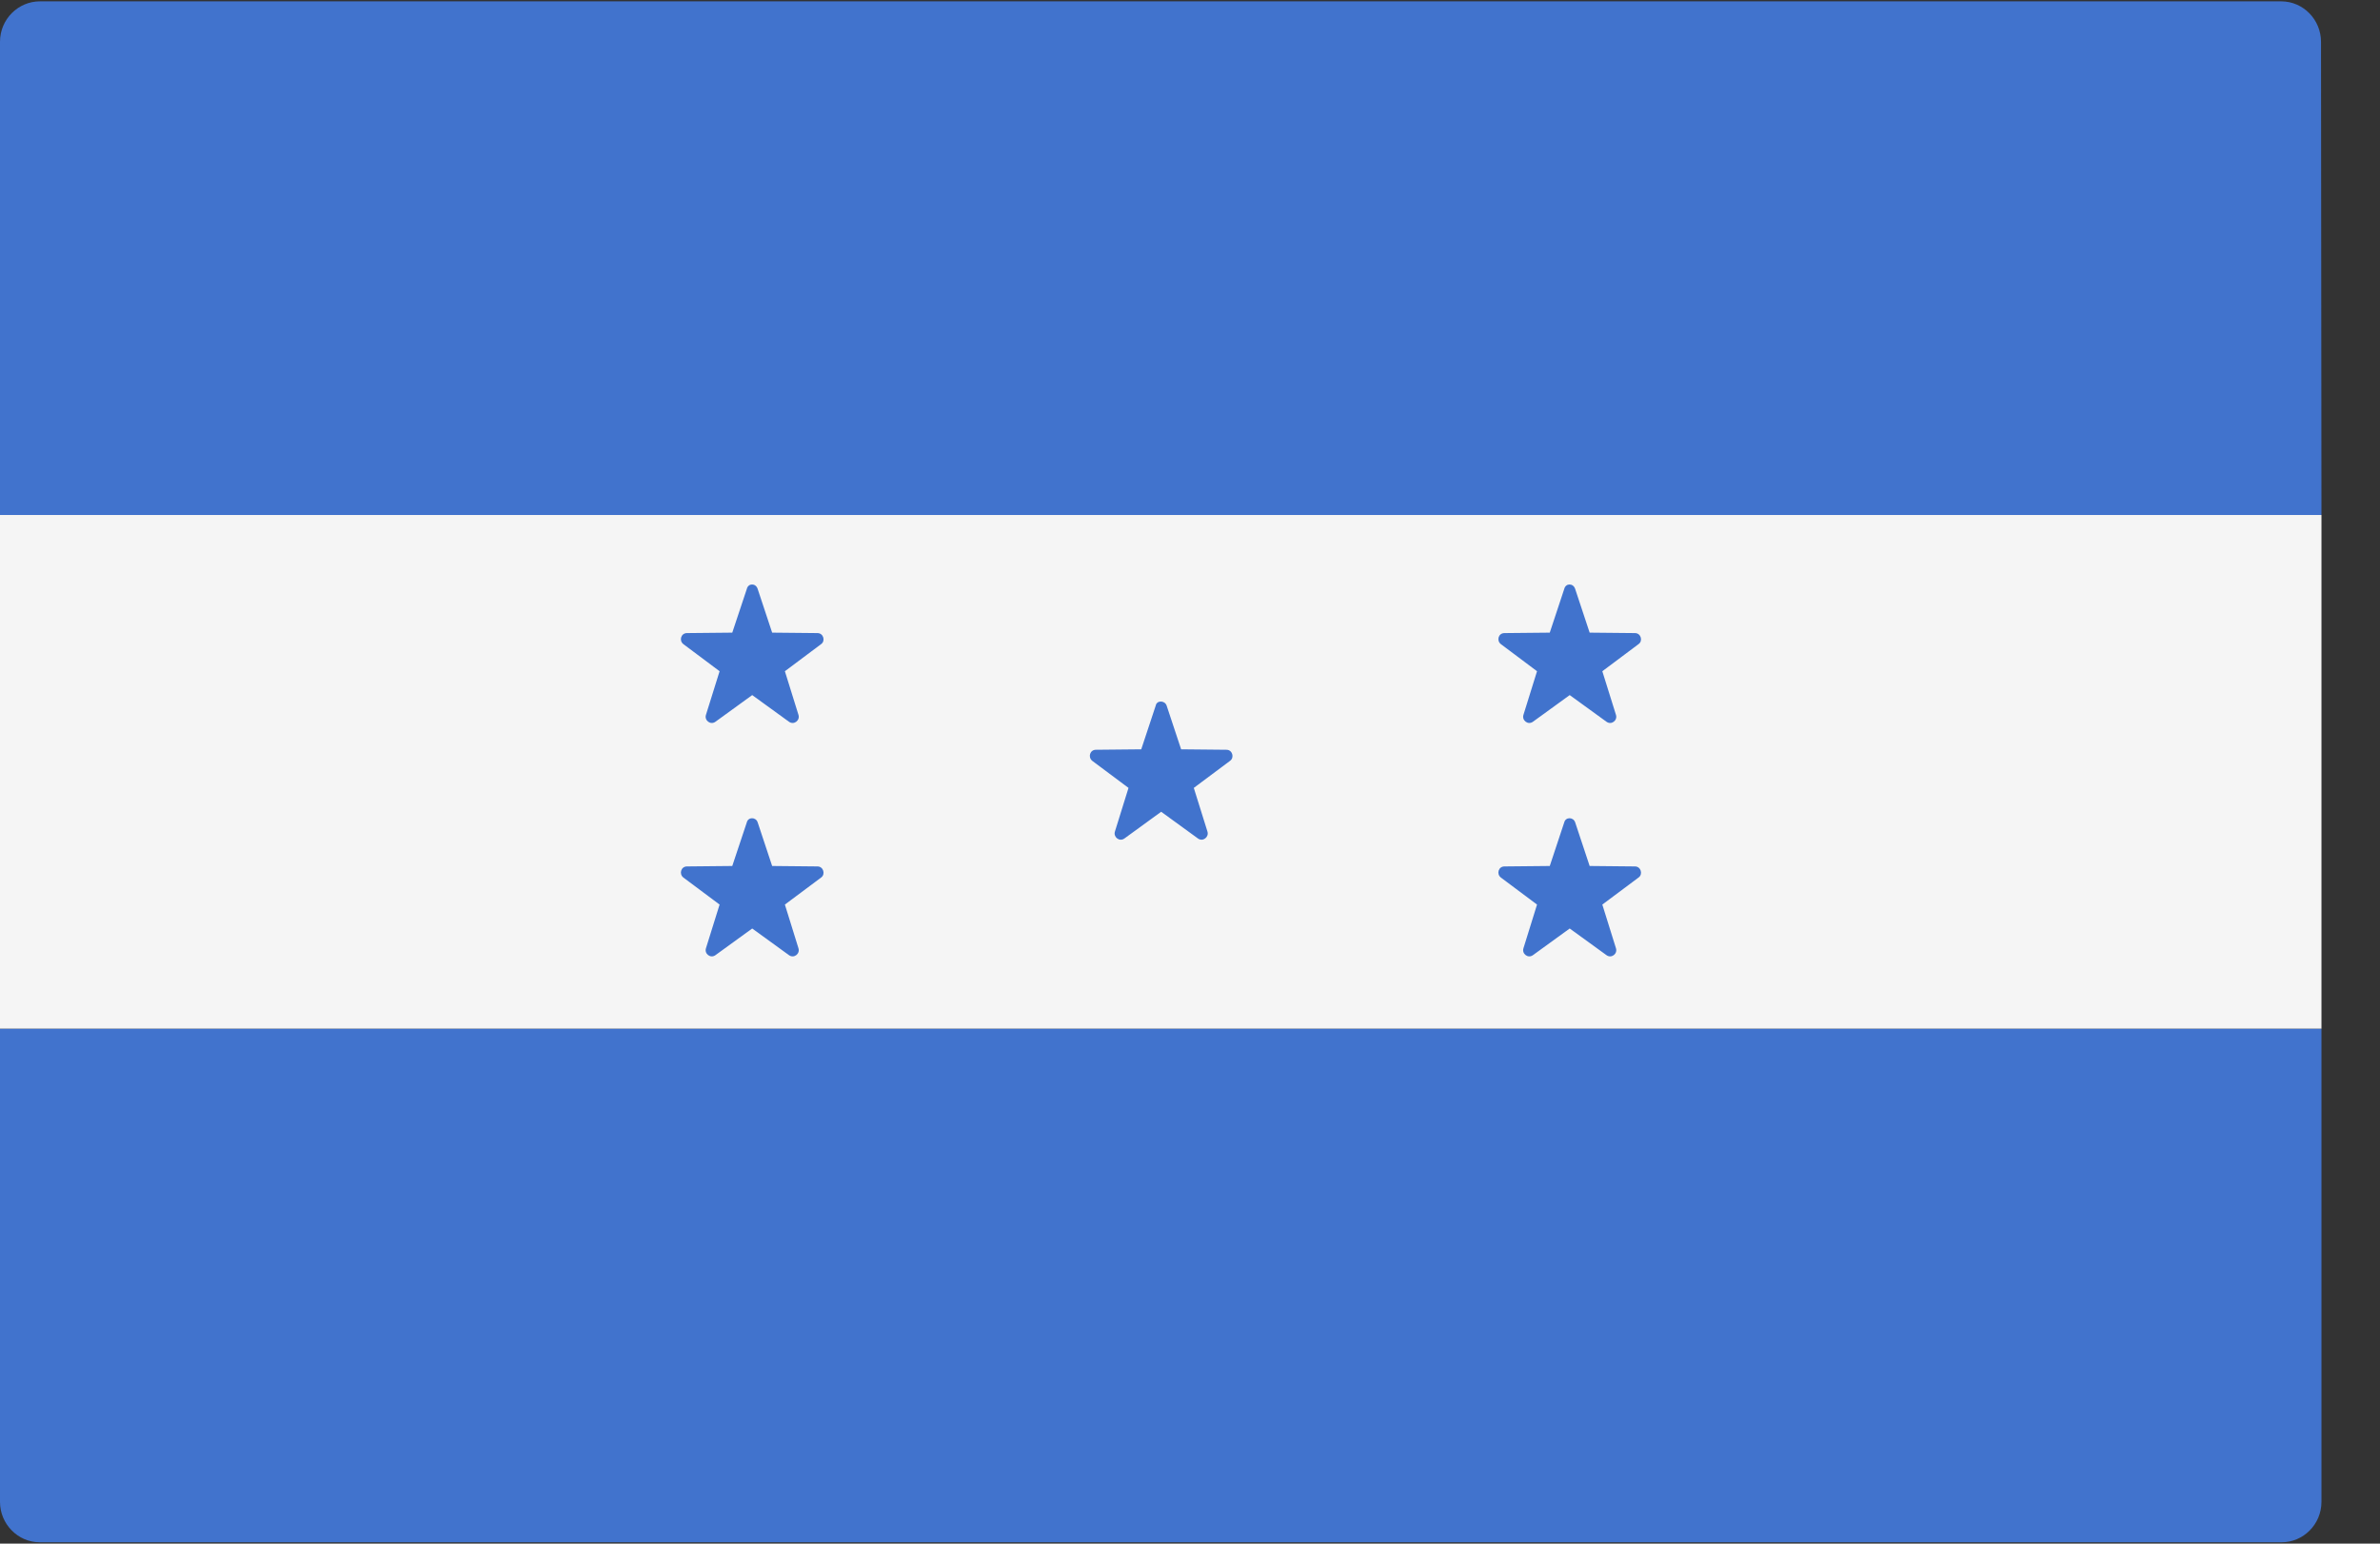 <svg xmlns="http://www.w3.org/2000/svg" fill="none" viewBox="0 0 37 24"><rect x="0" y="0" width="37" height="24" fill="#333333" stroke="none"/><path fill="#4173CD" d="M36.09 8.007H0V.65C0 .3.282.021.62.021H35.463C35.808.021 36.083.307 36.083.65L36.09 8.007zM35.47 23.979H.62C.275 23.979 0 23.693 0 23.35V15.993H36.09V23.35C36.09 23.7 35.808 23.979 35.47 23.979z"/><path fill="#F5F5F5" d="M0 8.007H36.09V15.993H0z"/><path fill="#4173CD" d="M18.137 10.971L18.362 11.65 19.067 11.657C19.159 11.657 19.194 11.778 19.123 11.829L18.559 12.25 18.771 12.928C18.799 13.014 18.7 13.093 18.623 13.036L18.052 12.621 17.481 13.036C17.403 13.093 17.305 13.014 17.333 12.928L17.544 12.25 16.98 11.829C16.91 11.771 16.945 11.657 17.037 11.657L17.742 11.65 17.967 10.971C17.982 10.886 18.108 10.886 18.137 10.971zM11.779 12.786L12.004 13.464 12.709 13.471C12.801 13.471 12.836 13.593 12.766 13.643L12.202 14.064 12.413 14.743C12.441 14.829 12.343 14.907 12.265 14.85L11.694 14.436 11.123 14.85C11.046 14.907 10.947 14.829 10.975 14.743L11.187 14.064 10.623 13.643C10.552 13.586 10.588 13.471 10.679 13.471L11.384 13.464 11.61 12.786C11.631 12.7 11.751 12.7 11.779 12.786zM11.779 9.157L12.004 9.836 12.709 9.843C12.801 9.843 12.836 9.964 12.766 10.014L12.202 10.436 12.413 11.114C12.441 11.2 12.343 11.278 12.265 11.221L11.694 10.807 11.123 11.221C11.046 11.278 10.947 11.2 10.975 11.114L11.187 10.436 10.623 10.014C10.552 9.957 10.588 9.843 10.679 9.843L11.384 9.836 11.61 9.157C11.631 9.064 11.751 9.064 11.779 9.157zM24.488 12.786L24.713 13.464 25.418 13.471C25.51 13.471 25.545 13.593 25.474 13.643L24.91 14.064 25.122 14.743C25.15 14.829 25.052 14.907 24.974 14.85L24.403 14.436 23.832 14.85C23.755 14.907 23.656 14.829 23.684 14.743L23.895 14.064 23.332 13.643C23.261 13.586 23.296 13.471 23.388 13.471L24.093 13.464 24.318 12.786C24.34 12.7 24.459 12.7 24.488 12.786zM24.488 9.157L24.713 9.836 25.418 9.843C25.51 9.843 25.545 9.964 25.474 10.014L24.91 10.436 25.122 11.114C25.15 11.2 25.052 11.278 24.974 11.221L24.403 10.807 23.832 11.221C23.755 11.278 23.656 11.2 23.684 11.114L23.895 10.436 23.332 10.014C23.261 9.957 23.296 9.843 23.388 9.843L24.093 9.836 24.318 9.157C24.34 9.064 24.459 9.064 24.488 9.157z"/></svg>